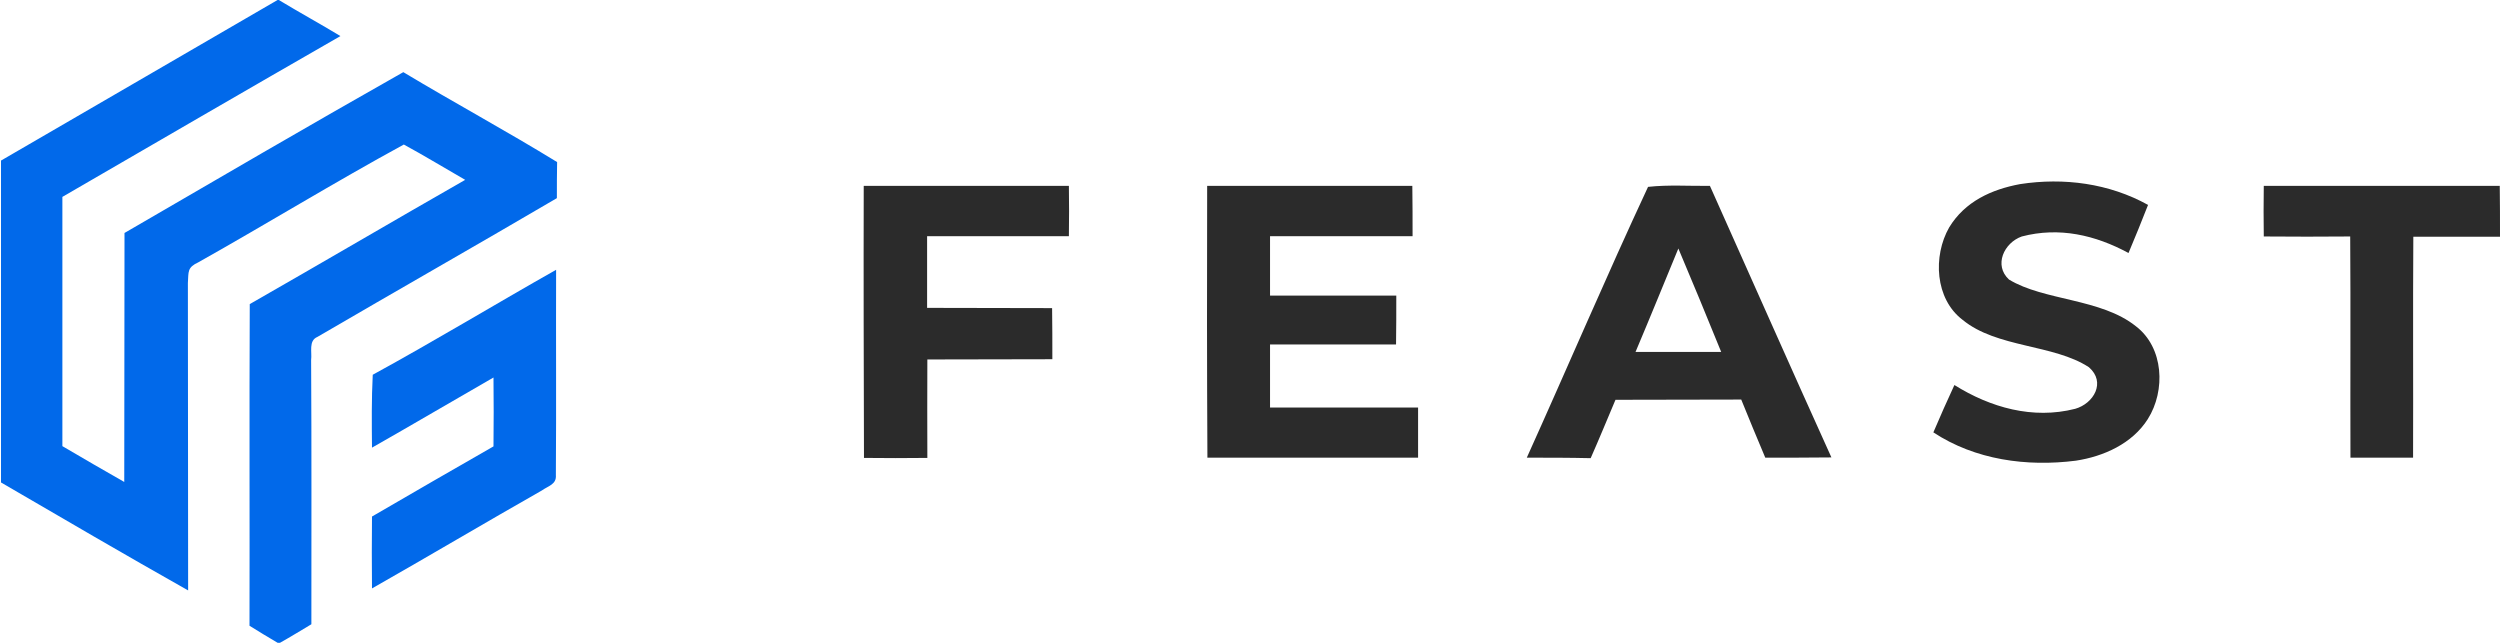 <?xml version="1.0" encoding="utf-8"?>
<!-- Generator: Adobe Illustrator 25.0.1, SVG Export Plug-In . SVG Version: 6.00 Build 0)  -->
<svg version="1.1" id="Layer_1" xmlns="http://www.w3.org/2000/svg" xmlns:xlink="http://www.w3.org/1999/xlink" x="0px" y="0px"
	 viewBox="0 0 998 256.6" style="enable-background:new 0 0 998 256.6;" xml:space="preserve">
<style type="text/css">
	.st0{fill:#0169EA;}
	.st1{fill:#2B2B2B;}
</style>
<g>
	<path class="st0" d="M110.8,0h0.5c8.1,4.9,16.5,9.5,24.6,14.4c-37.1,21.3-74.1,42.8-111,64.2c0,33.2,0,66.3,0,99.5
		c8.2,4.8,16.4,9.6,24.7,14.3c0.1-33.2,0-66.3,0.1-99.4c37-21.5,74-43.1,111.3-64.2c20.3,12.2,41.2,23.5,61.4,35.9
		c-0.1,4.8-0.1,9.6-0.1,14.4c-31.7,18.6-63.9,36.9-95.6,55.4c-3.6,1.5-2.1,6.1-2.5,9.2c0.2,35.2,0.1,70.3,0.1,105.5
		c-4.2,2.5-8.4,5.1-12.7,7.5h-0.6c-3.8-2.2-7.7-4.6-11.4-6.9c0.1-42.8-0.1-85.6,0.1-128.4c28.7-16.4,57.3-33.2,86-49.6
		c-8.2-4.7-16.2-9.6-24.5-14.1c-27.7,15.1-54.6,31.6-82,47c-4.5,2.1-3.9,3.7-4.2,8.3c0.1,40.9,0,81.8,0.1,122.7
		c-25-14.1-49.8-28.6-74.7-43.1V64.1C37,42.8,73.9,21.5,110.8,0L110.8,0z"/>
	<path class="st1" d="M806.4,73.5c17.5-2.7,35.6-0.3,51.1,8.3c-2.5,6.4-5.1,12.8-7.8,19.2c-13.3-7.2-27.7-10.5-42.6-6.6
		c-7.1,2.5-11.3,11.5-5.1,17.2c14,8.5,36.7,7.5,50.6,18.6c11.2,8.5,12,25.7,4.8,37.1c-6.2,9.8-17.6,14.9-28.7,16.6
		c-19.6,2.5-40.2-0.3-56.9-11.3c2.7-6.3,5.5-12.7,8.4-18.9c14.4,9,31.3,13.8,48.2,9.5c7.4-2.1,12.4-10.6,5.5-16.6
		c-14-9.2-36.8-7.7-50.4-18.9c-11.1-8.4-11.9-25.5-5.4-36.9C784.4,80.4,795.1,75.6,806.4,73.5L806.4,73.5z"/>
	<path class="st1" d="M344.8,74.2c27.3,0,54.6,0,81.9,0c0.1,6.7,0.1,13.4,0,20.1c-18.9,0-37.7,0-56.6,0c0,9.5,0,19.1,0,28.6
		c16.6,0.1,33.3,0,49.9,0.1c0.1,6.8,0.1,13.6,0.1,20.4c-16.6,0.1-33.3,0-49.9,0.1c-0.1,13.1,0,26.2,0,39.3c-8.4,0.1-16.9,0.1-25.3,0
		C344.8,146.6,344.7,110.4,344.8,74.2L344.8,74.2z"/>
	<path class="st1" d="M481.9,74.2c27.3,0,54.6,0,81.9,0c0.1,6.7,0.1,13.4,0.1,20.1c-19,0-38,0-56.9,0c0,7.9,0,15.8,0,23.7
		c16.8,0,33.6,0,50.4,0c0,6.5,0,13-0.1,19.5c-16.8,0-33.5,0-50.3,0c0,8.4,0,16.8,0,25.2c19.7,0,39.4,0,59.1,0c0,6.7,0,13.4,0,20
		c-28,0-56.1,0-84.1,0C481.8,146.6,481.8,110.4,481.9,74.2L481.9,74.2z"/>
	<path class="st1" d="M903.7,74.2c31.4,0,62.8,0,94.2,0C998,81,998,87.8,998,94.5c-11.5,0-23.1,0-34.6,0c-0.2,29.4,0,58.8-0.1,88.2
		c-8.3,0-16.7,0-25,0c-0.1-29.4,0.1-58.8-0.1-88.3c-11.5,0.1-23,0.1-34.5,0C903.6,87.8,903.6,81,903.7,74.2L903.7,74.2z"/>
	<path class="st1" d="M682.6,74.2c-8.2,0.1-16.6-0.5-24.7,0.4c-16.6,35.6-32.2,72.2-48.4,108.1c8.5,0,17,0,25.5,0.2
		c3.4-7.7,6.6-15.5,9.9-23.3c16.7-0.1,33.5,0,50.2-0.1c3.2,7.8,6.3,15.5,9.6,23.2c8.8,0,17.6,0,26.4-0.1
		C714.8,146.6,698.8,110.4,682.6,74.2z M652.9,140.5c5.8-13.7,11.4-27.5,17.1-41.3c5.8,13.7,11.5,27.5,17.1,41.3
		C675.7,140.5,664.3,140.5,652.9,140.5z"/>
	<path class="st0" d="M222,107.7c-0.1,27.3,0.1,54.7-0.1,82c0.3,3.7-3.1,4.3-5.6,6.1c-22.7,12.9-45.1,26.2-67.8,39.1
		c-0.1-9.6-0.1-19.1,0-28.7c16.1-9.4,32.3-18.7,48.5-28c0.1-9.2,0.1-18.3,0-27.5c-16.2,9.3-32.3,18.8-48.5,28
		c-0.1-9.7-0.2-19.4,0.3-29.1C173.5,136.1,197.6,121.5,222,107.7L222,107.7z"/>
</g>
</svg>
